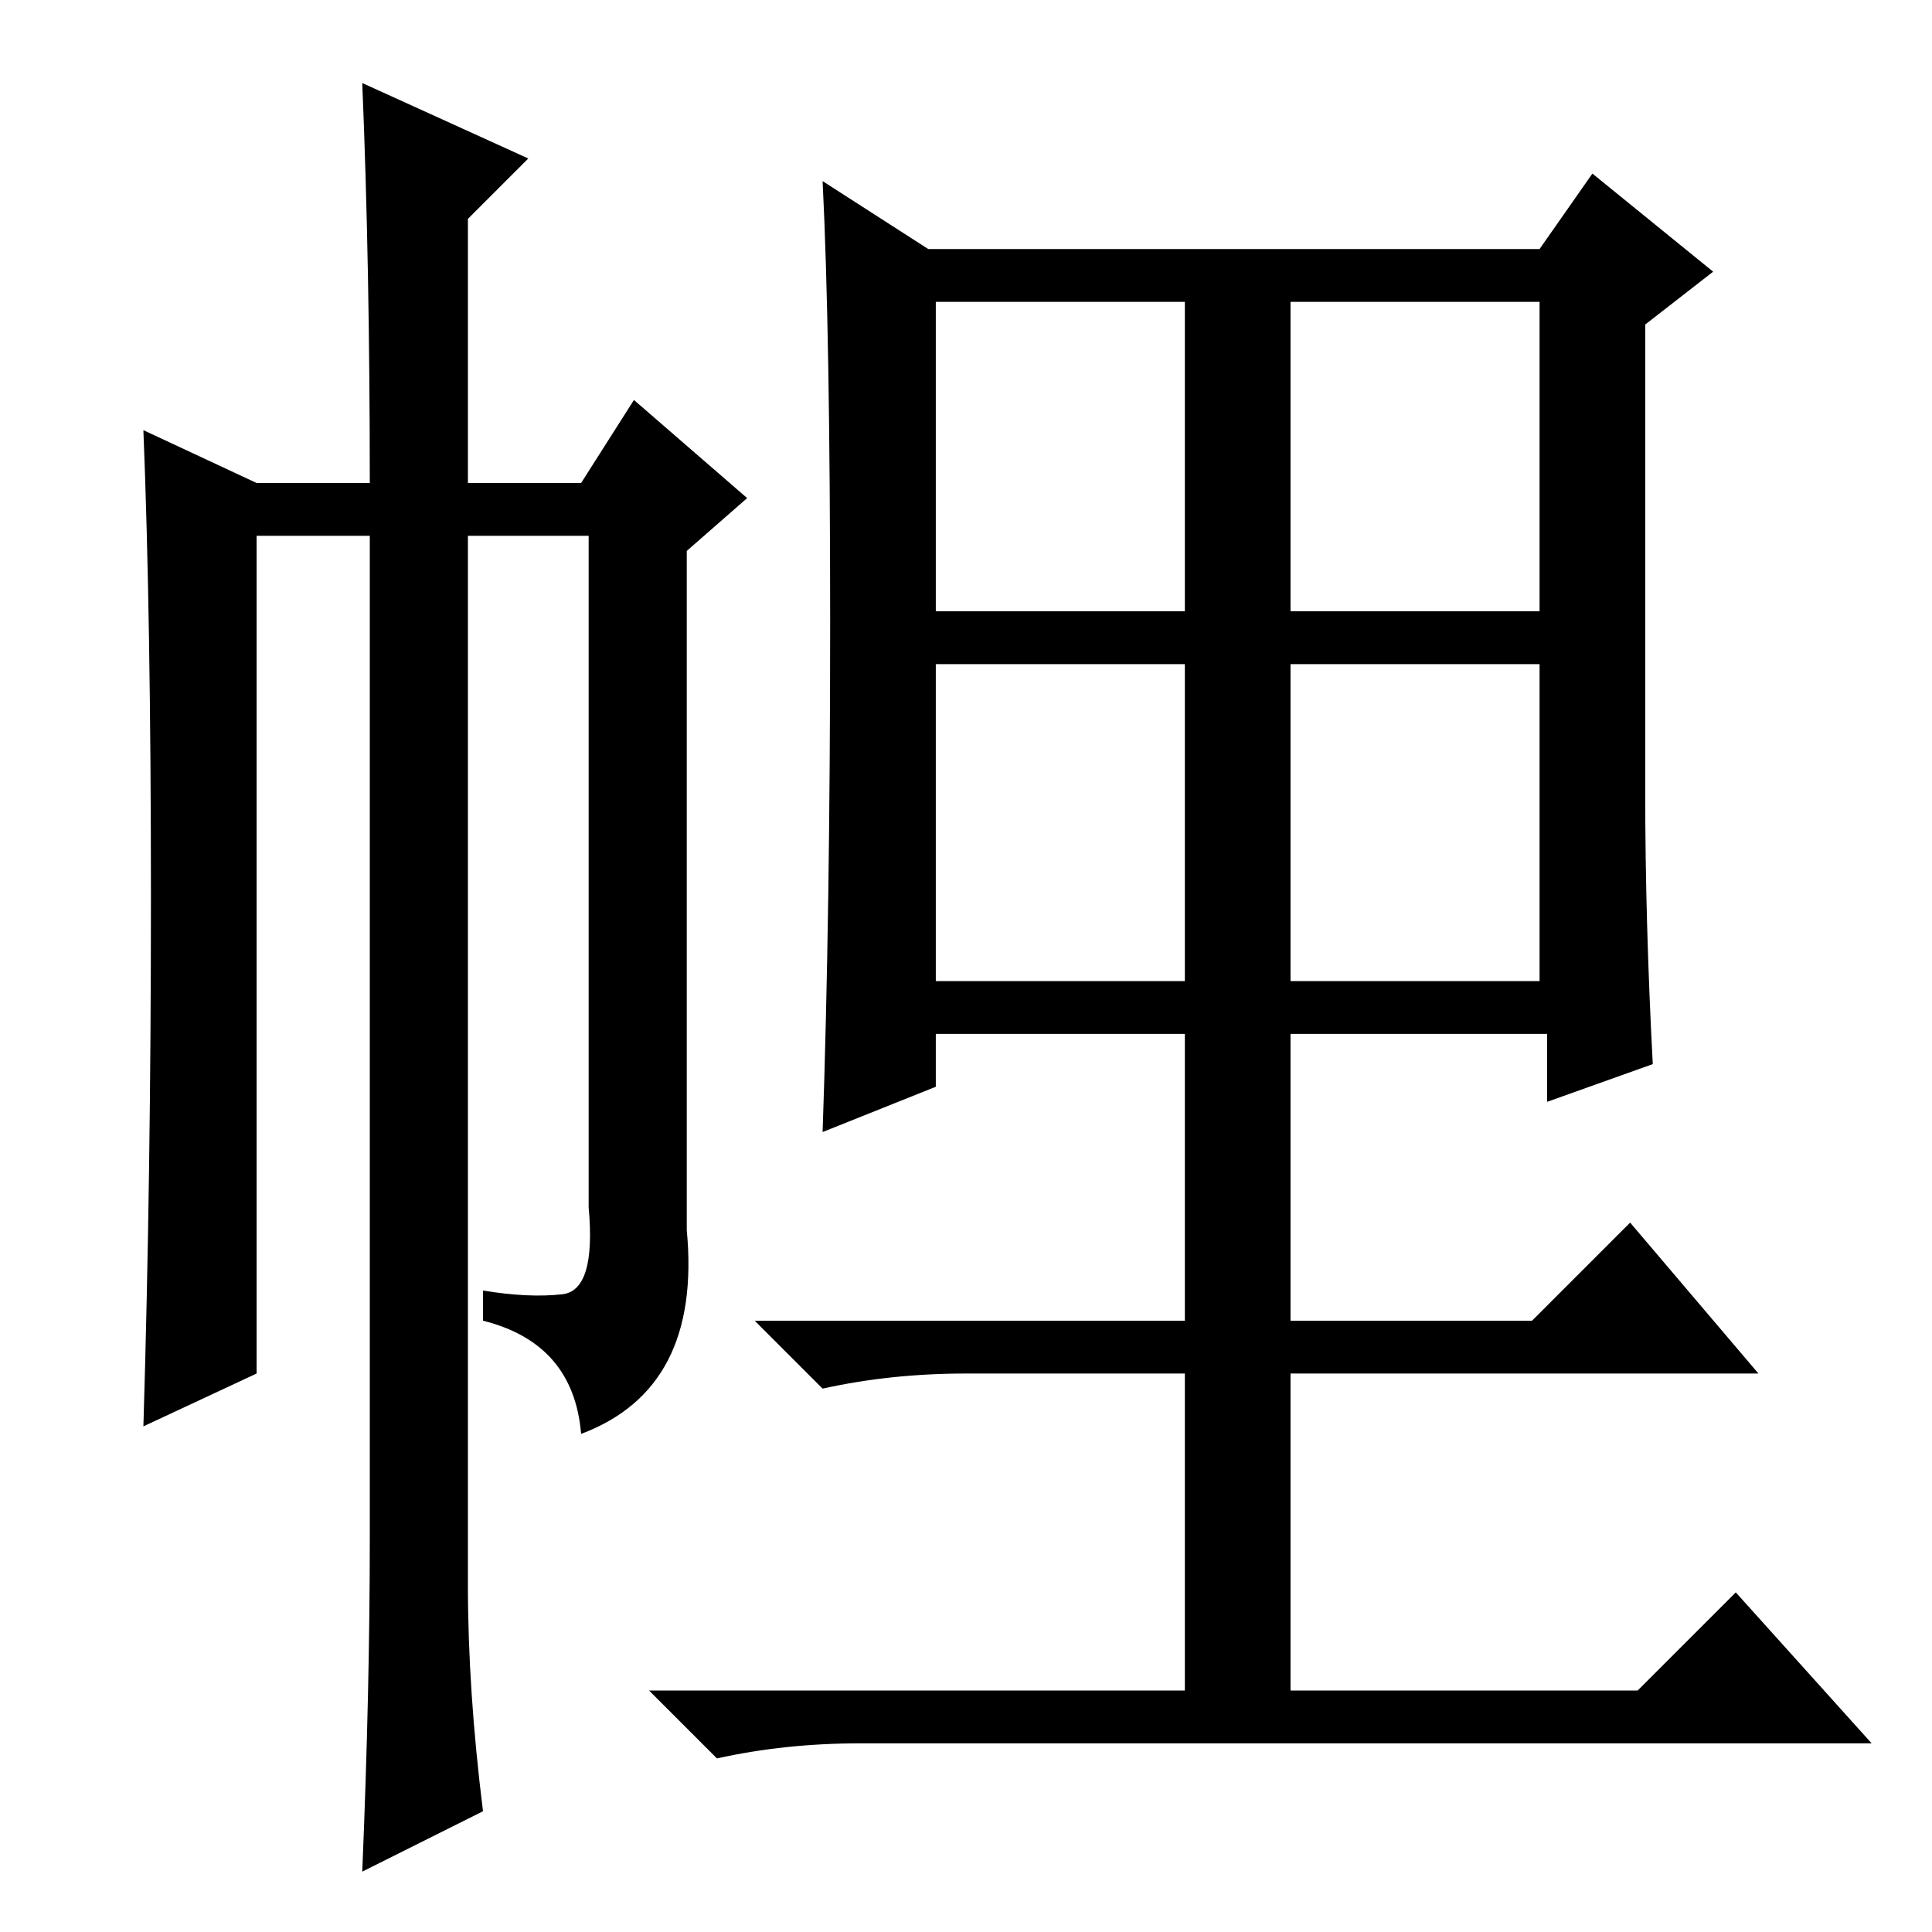 <?xml version="1.0" standalone="no"?>
<!DOCTYPE svg PUBLIC "-//W3C//DTD SVG 1.1//EN" "http://www.w3.org/Graphics/SVG/1.1/DTD/svg11.dtd" >
<svg xmlns="http://www.w3.org/2000/svg" xmlns:xlink="http://www.w3.org/1999/xlink" version="1.1" viewBox="0 -36 256 256">
  <g transform="matrix(1 0 0 -1 0 220)">
   <path fill="currentColor"
d="M219 115l-14 -5v9h-34v-38h32l13 13l17 -20h-62v-42h46l13 13l18 -20h-134q-10 0 -19 -2l-9 9h71v42h-29q-10 0 -19 -2l-9 9h57v38h-33v-7l-15 -6q1 29 1 67.5t-1 58.5l14 -9h81l7 10l16 -13l-9 -7v-62q0 -17 1 -36zM124 175h33v41h-33v-41zM171 175h33v41h-33v-41z
M124 126h33v42h-33v-42zM171 126h33v42h-33v-42zM48 245l22 -10l-8 -8v-35h15l7 11l15 -13l-8 -7v-90q2 -21 -14 -27q-1 12 -13 15v4q6 -1 10.5 -0.5t3.5 11.5v89h-16v-139q0 -14 2 -30l-16 -8q1 24 1 44v133h-15v-111l-15 -7q1 33 1 70t-1 62l15 -7h15q0 29 -1 53z" />
  </g>

</svg>
